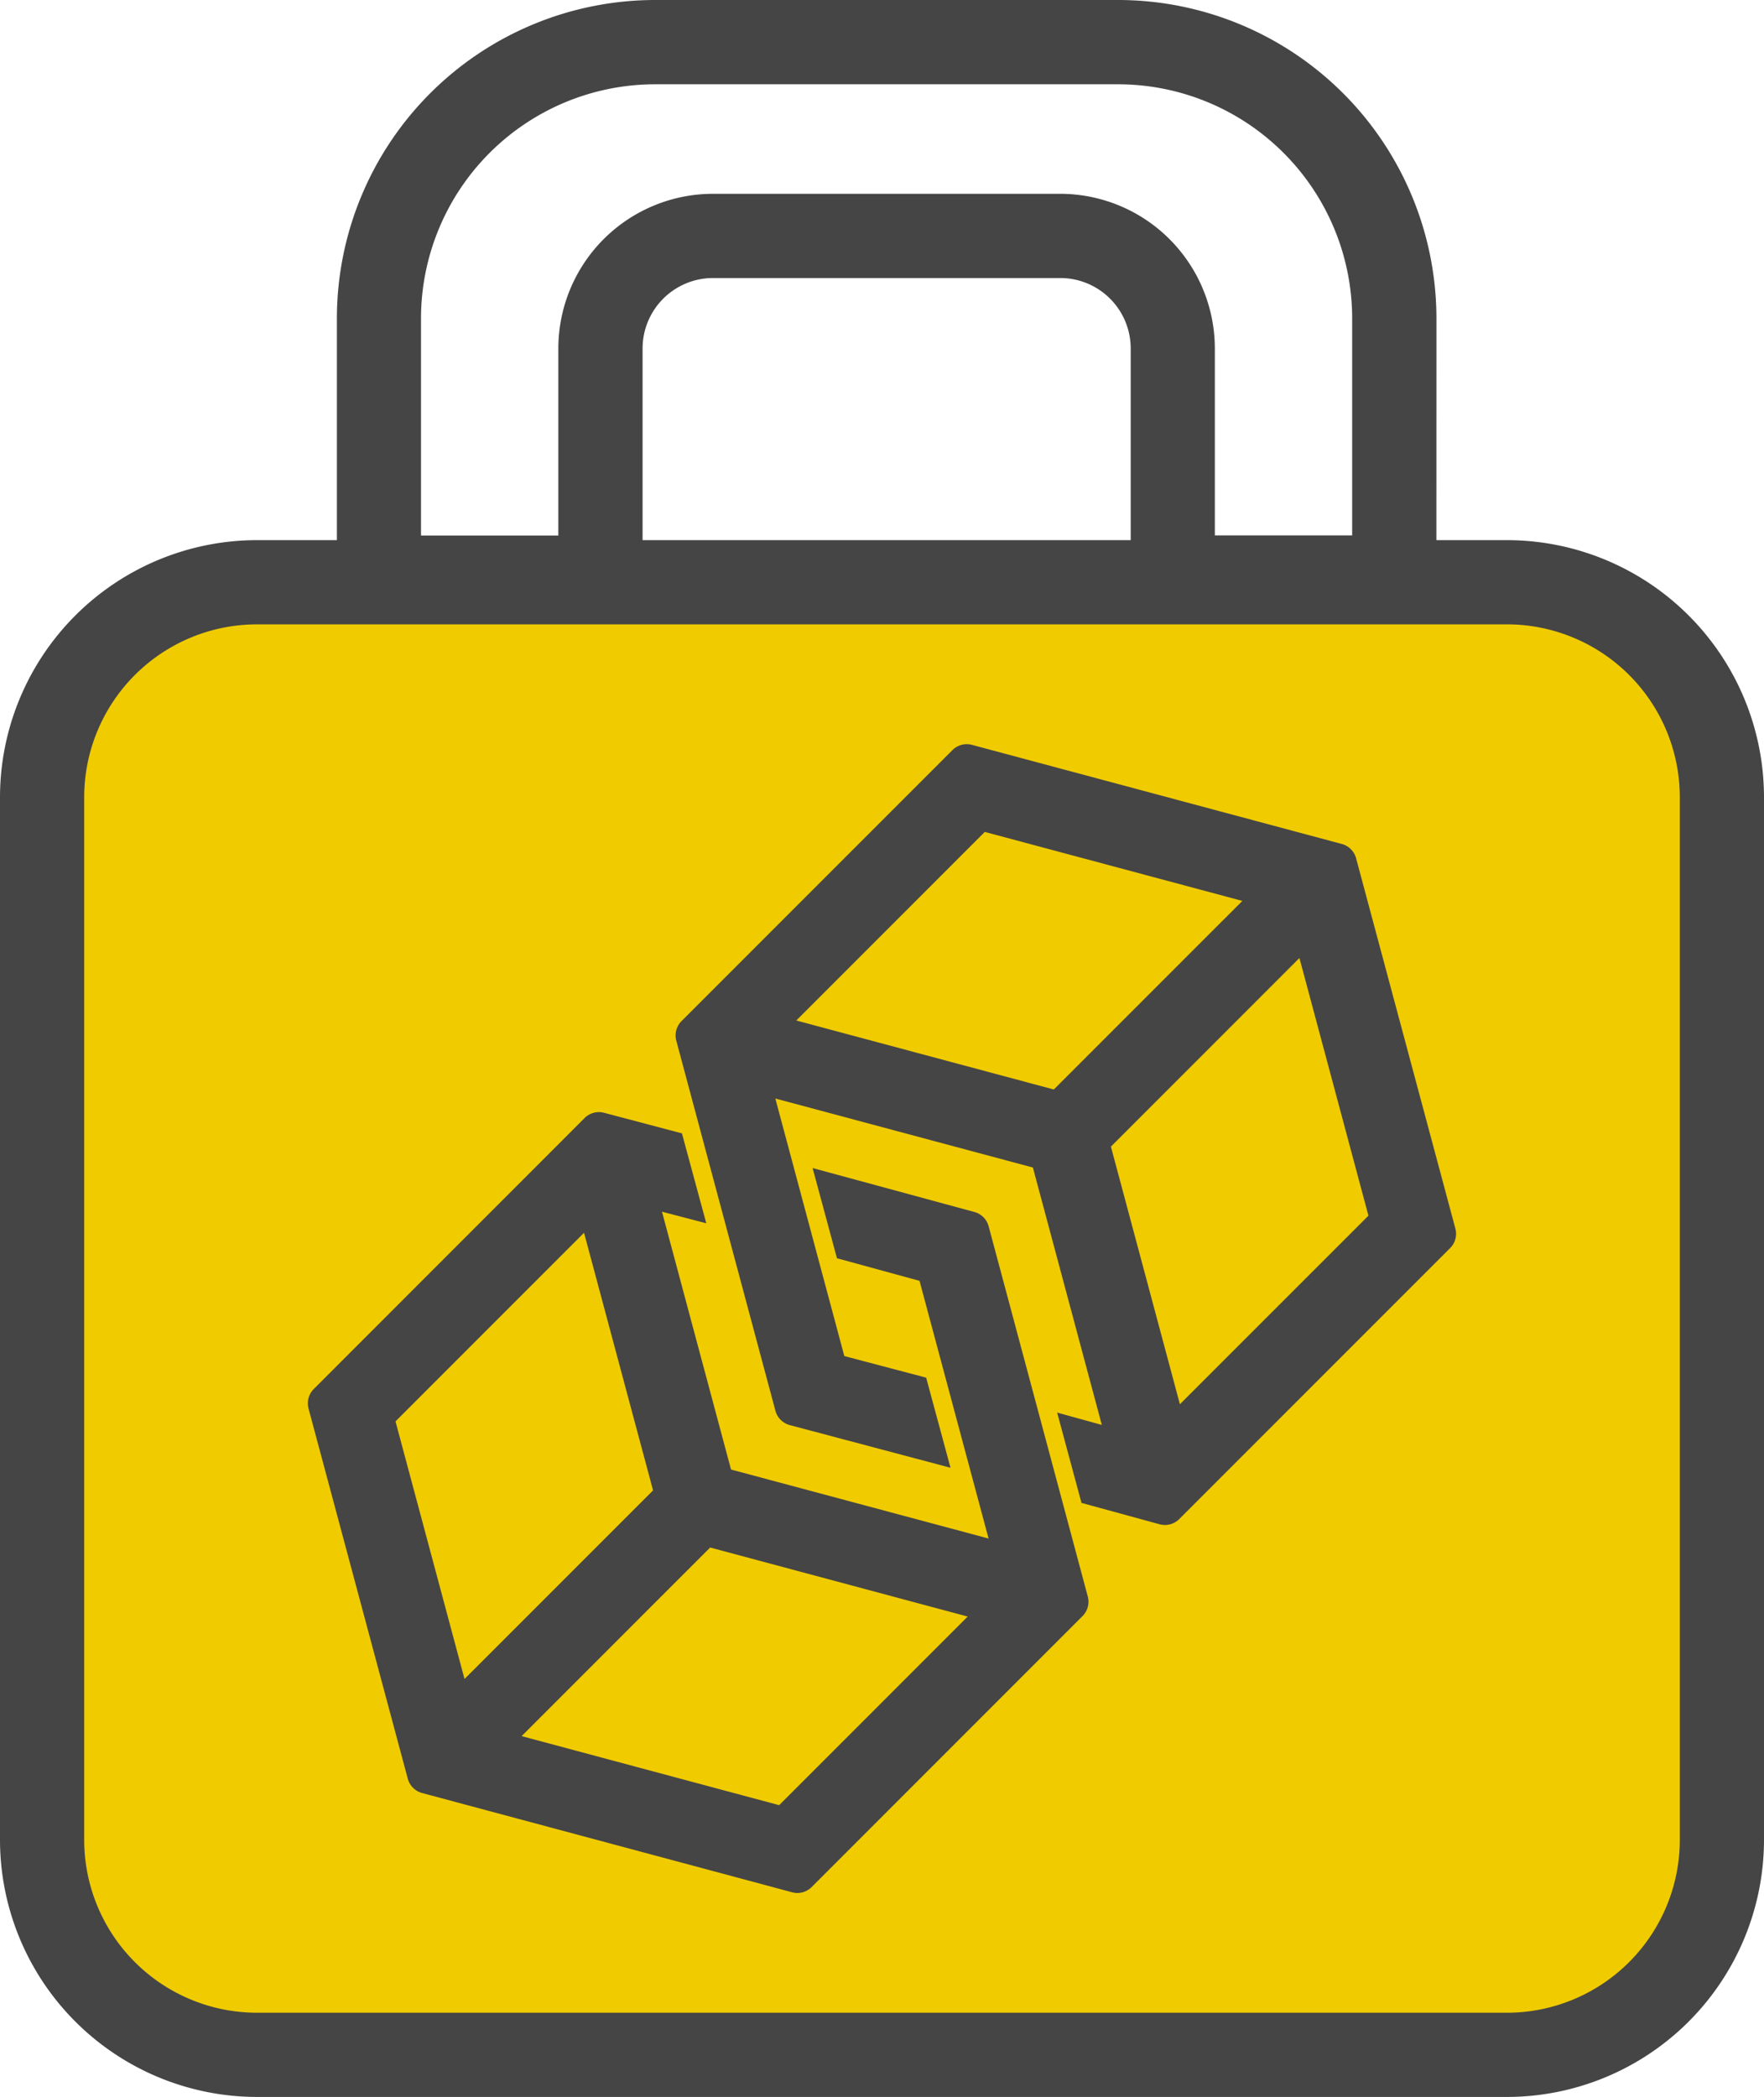 <svg xmlns="http://www.w3.org/2000/svg" width="94.203" height="111.947" viewBox="0 0 94.203 111.947">
  <g id="Grupo_2320" data-name="Grupo 2320" transform="translate(0)">
    <g id="Grupo_2304" data-name="Grupo 2304" transform="translate(2.037 30.632)">
      <path id="Caminho_1931" data-name="Caminho 1931" d="M974.767,1670.085H910.892a13.141,13.141,0,0,1-13.126-13.127v-53.263a13.141,13.141,0,0,1,13.126-13.127h63.875a13.142,13.142,0,0,1,13.127,13.127v53.263A13.142,13.142,0,0,1,974.767,1670.085Z" transform="translate(-897.766 -1590.567)" fill="#f0cb00"/>
    </g>
    <g id="Grupo_2305" data-name="Grupo 2305" transform="translate(0 28.835)">
      <path id="Caminho_1932" data-name="Caminho 1932" d="M975.983,1671.681H909.221a13.736,13.736,0,0,1-13.721-13.72v-55.671a13.736,13.736,0,0,1,13.721-13.721h66.762a13.736,13.736,0,0,1,13.72,13.721v55.671A13.736,13.736,0,0,1,975.983,1671.681Zm-66.762-78.616a9.235,9.235,0,0,0-9.225,9.225v55.671a9.236,9.236,0,0,0,9.225,9.225h66.762a9.236,9.236,0,0,0,9.224-9.225v-55.671a9.235,9.235,0,0,0-9.224-9.225Z" transform="translate(-895.5 -1588.568)" fill="#454545"/>
    </g>
    <g id="Grupo_2306" data-name="Grupo 2306" transform="translate(17.991)">
      <path id="Caminho_1933" data-name="Caminho 1933" d="M974.223,1589.583H957.9V1575.1a3.762,3.762,0,0,0-3.757-3.757H935.591a3.762,3.762,0,0,0-3.758,3.757v14.479H915.508v-16.094A17.008,17.008,0,0,1,932.5,1556.5h24.737a17.009,17.009,0,0,1,16.99,16.989Zm-11.83-4.5h7.334v-11.6A12.508,12.508,0,0,0,957.233,1561H932.5A12.507,12.507,0,0,0,920,1573.489v11.6h7.334V1575.1a8.263,8.263,0,0,1,8.253-8.253H954.14a8.263,8.263,0,0,1,8.253,8.253Z" transform="translate(-915.508 -1556.5)" fill="#454545"/>
    </g>
    <g id="Grupo_2307" data-name="Grupo 2307" transform="translate(16.438 39.728)">
      <path id="Caminho_1934" data-name="Caminho 1934" d="M971.212,1606.013l-19.759-5.293a1.08,1.08,0,0,0-1.045.28l-14.465,14.465a1.082,1.082,0,0,0-.281,1.045l5.294,19.759a1.085,1.085,0,0,0,.768.766l8.582,2.277-1.3-4.81-4.371-1.153-3.684-13.75,13.755,3.685,3.681,13.741-2.386-.659,1.3,4.822,4.171,1.141a1.08,1.08,0,0,0,1.05-.279l14.465-14.465a1.082,1.082,0,0,0,.28-1.045l-5.3-19.76A1.083,1.083,0,0,0,971.212,1606.013Zm-5.32,3.038-10.069,10.067-13.753-3.684,10.067-10.067Zm3.048,3.047,3.685,13.756-10.069,10.067-3.684-13.754Z" transform="translate(-915.984 -1600.682)" fill="#454545"/>
      <path id="Caminho_1935" data-name="Caminho 1935" d="M949.373,1627.859l-8.634-2.344,1.3,4.815,4.41,1.207,3.687,13.757-13.754-3.684-3.687-13.765,2.366.619-1.3-4.8-4.161-1.1a1.079,1.079,0,0,0-1.038.281L914.1,1637.311a1.081,1.081,0,0,0-.28,1.043l5.3,19.762a1.08,1.08,0,0,0,.763.763l19.762,5.3a1.079,1.079,0,0,0,1.043-.28l14.467-14.467a1.081,1.081,0,0,0,.279-1.043l-5.294-19.764A1.081,1.081,0,0,0,949.373,1627.859Zm-27.223,24.933-3.686-13.753,10.069-10.069,3.686,13.754Zm3.048,3.05,10.069-10.069,13.754,3.686-10.069,10.069Z" transform="translate(-913.781 -1602.885)" fill="#454545"/>
    </g>
  </g>
</svg>
